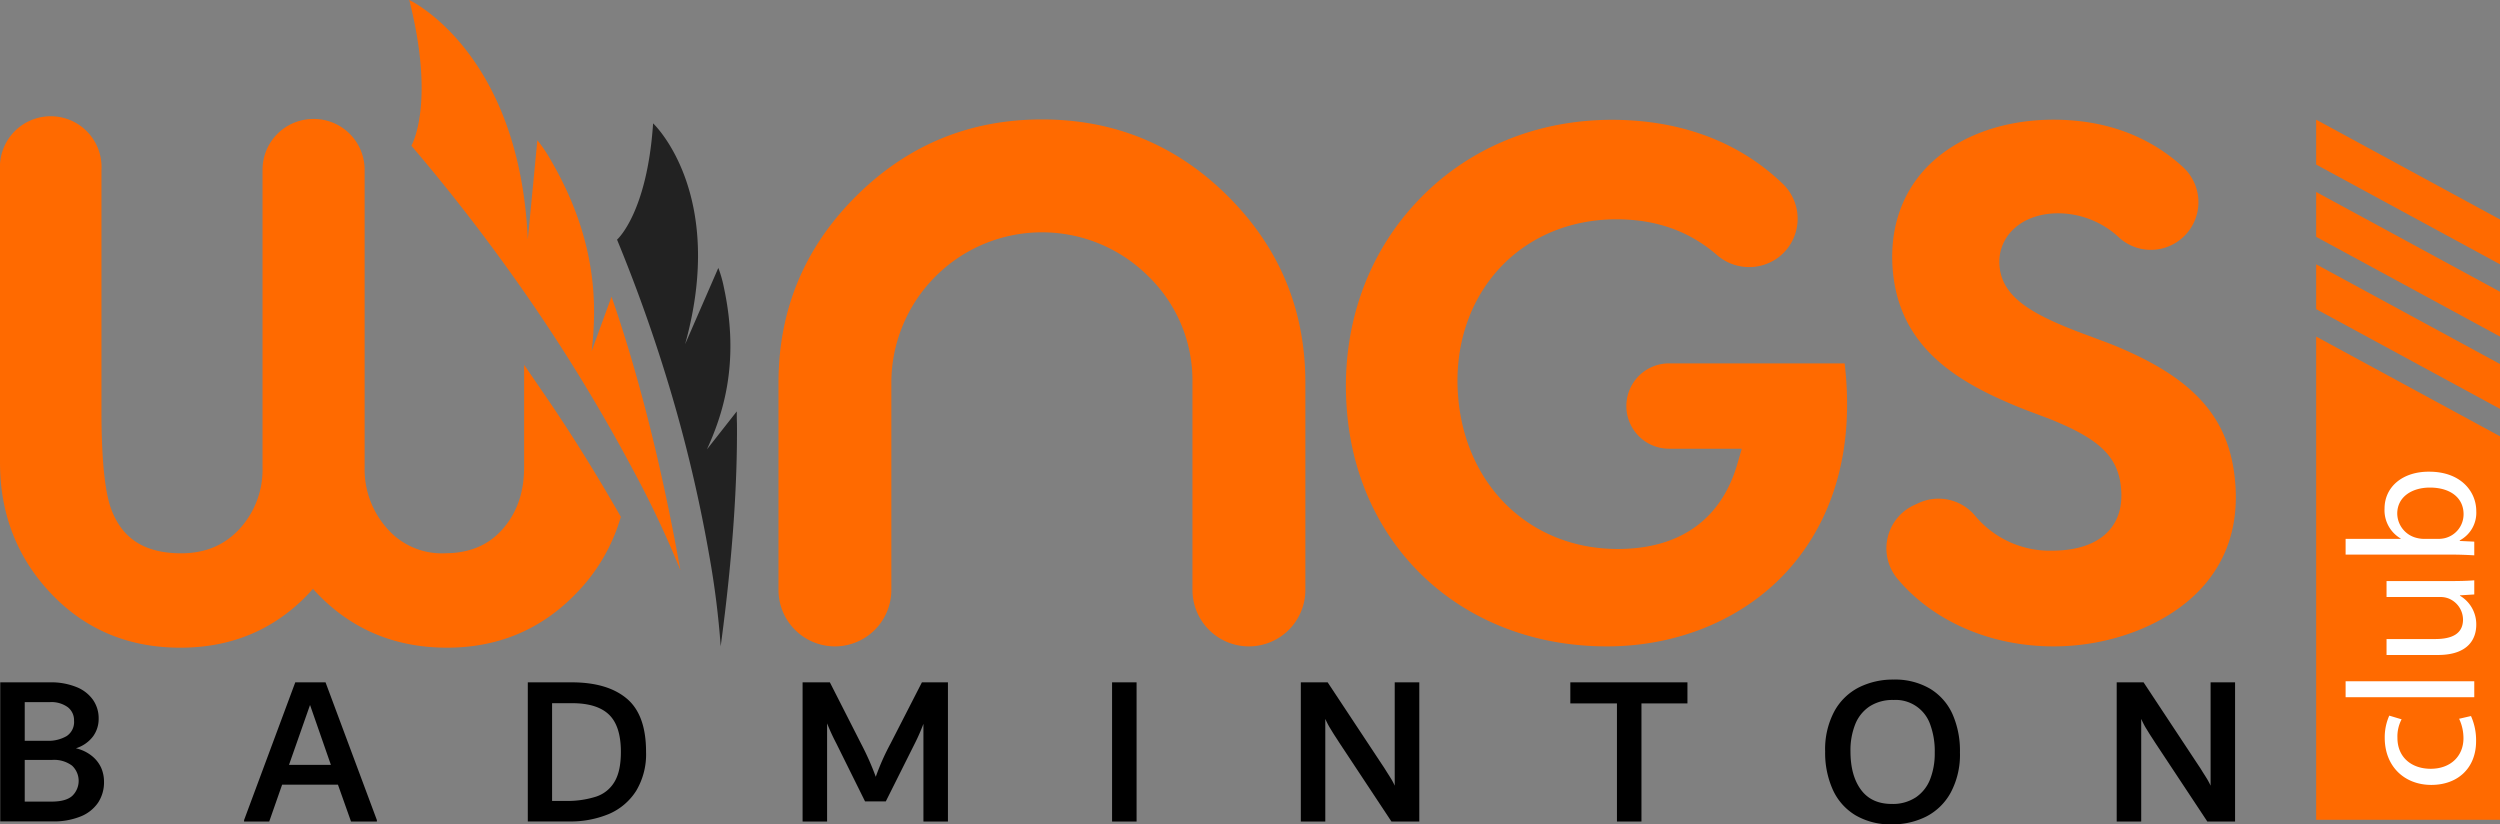 <svg xmlns="http://www.w3.org/2000/svg" viewBox="0 0 677.34 223.35"><rect x="0" y="0" width="677.34" height="223.35" fill="#808080" stroke="none"/><defs><style>.cls-1,.cls-2{fill:#ff6a00;}.cls-1{stroke:#ff6a00;stroke-miterlimit:10;stroke-width:6px;}.cls-3{fill:#fff;}.cls-4{fill:#222;}</style></defs><g id="Layer_2" data-name="Layer 2"><g id="Layer_1-2" data-name="Layer 1"><path class="cls-1" d="M145,108.52V126.6q0,11.31-6.63,18.81t-18,7.5a22.58,22.58,0,0,1-17.72-7.72,27.05,27.05,0,0,1-6.86-18.59V46A10.77,10.77,0,0,0,85.1,35.23h-.2A10.77,10.77,0,0,0,74.13,46v80.6a26.73,26.73,0,0,1-7,18.71q-7,7.6-18.06,7.6-16.53,0-21.75-13.91-2.82-7.62-2.83-27.42V46A10.77,10.77,0,1,0,3,46v79.29q0,19.78,13.05,33.5T48.9,172.48q22.17,0,35.88-17.61,13.91,17.61,36.33,17.61,19.58,0,32.85-13.81a46.11,46.11,0,0,0,11-18.28C159.56,131,153,120.17,145,108.52Z"/><polygon class="cls-2" points="677.34 222.11 627.53 222.11 627.53 91.19 677.34 118.21 677.34 222.11"/><polygon class="cls-2" points="677.34 98.63 677.34 110.78 627.53 83.76 627.53 71.61 677.34 98.63"/><polygon class="cls-2" points="677.34 79.04 677.34 91.19 627.53 64.17 627.53 52.02 677.34 79.04"/><polygon class="cls-2" points="677.34 59.46 677.34 71.61 627.53 44.59 627.53 32.43 677.34 59.46"/><path d="M24.89,204.81A8.79,8.79,0,0,1,27.4,208a9.44,9.44,0,0,1,.78,3.78,10,10,0,0,1-1.6,5.68,10.37,10.37,0,0,1-4.74,3.75,19.33,19.33,0,0,1-7.63,1.34H.07V184.87H13.51a18.27,18.27,0,0,1,7.16,1.26,10,10,0,0,1,4.51,3.46,8.71,8.71,0,0,1,1.55,5.12,8,8,0,0,1-1.52,4.8,9.22,9.22,0,0,1-4.65,3.23A10.66,10.66,0,0,1,24.89,204.81ZM6.7,190.23v10.48h6.05a9.84,9.84,0,0,0,5.31-1.28,4.57,4.57,0,0,0,2-4.2,4.43,4.43,0,0,0-1.7-3.63,7.54,7.54,0,0,0-4.82-1.37Zm12.9,25.38a5.64,5.64,0,0,0-.09-8.18,8.14,8.14,0,0,0-5.41-1.54H6.7v11.29H14Q17.88,217.18,19.6,215.61Z"/><path d="M88.2,184.87l13.91,37.32v.4h-7l-3.55-10H76.44l-3.5,10H66.13v-.4L80,184.87Zm-9.9,22.36H89.65L84,191Z"/><path d="M169.81,189.27q5.24,4.39,5.23,14.46a19.25,19.25,0,0,1-2.7,10.57,16.35,16.35,0,0,1-7.42,6.26,27,27,0,0,1-10.71,2H143V184.87h11.88Q164.57,184.87,169.81,189.27Zm-8.33,26.57a9.06,9.06,0,0,0,5-4c1.16-1.92,1.74-4.62,1.74-8.12q0-7-3.22-10.1T155,190.52h-5.42V217h3.65A25.58,25.58,0,0,0,161.48,215.84Z"/><path d="M256.83,184.87v37.72h-6.64V196.11a52.94,52.94,0,0,1-2.35,5.35L240,217.12h-5.63l-7.76-15.66a57.33,57.33,0,0,1-2.52-5.47v26.6h-6.64V184.87h7.39l8.44,16.59a74.61,74.61,0,0,1,4,9,63.41,63.41,0,0,1,4-9l8.5-16.59Z"/><path d="M301.3,222.59V184.87h6.64v37.72Z"/><path d="M384.54,184.87v37.72H377l-14.17-21.42c-.19-.31-.56-.88-1.11-1.72s-1-1.62-1.48-2.38a22.62,22.62,0,0,1-1.17-2.3v27.82h-6.63V184.87h7.27l14.86,22.47c.19.27.53.79,1,1.55s.93,1.45,1.31,2.09a15.3,15.3,0,0,1,1,1.89v-28Z"/><path d="M457.19,184.87v5.71H444.73v32h-6.64v-32H425.46v-5.71Z"/><path d="M502.71,220.88a15.51,15.51,0,0,1-6.14-6.93,24.27,24.27,0,0,1-2.07-10.33A21.78,21.78,0,0,1,497,192.7a15.73,15.73,0,0,1,6.7-6.49,20.58,20.58,0,0,1,9.31-2.09,18.74,18.74,0,0,1,9.9,2.47,15.44,15.44,0,0,1,6.11,6.93,24.57,24.57,0,0,1,2,10.33,21.74,21.74,0,0,1-2.51,10.91,15.75,15.75,0,0,1-6.66,6.49,20.34,20.34,0,0,1-9.29,2.1A18.68,18.68,0,0,1,502.71,220.88Zm16.3-4.81a10.49,10.49,0,0,0,3.9-4.86,19.16,19.16,0,0,0,1.28-7.3A20.89,20.89,0,0,0,523,196.4a9.9,9.9,0,0,0-10-6.75,11.41,11.41,0,0,0-6.46,1.74,10.46,10.46,0,0,0-3.9,4.86,19.06,19.06,0,0,0-1.28,7.31q0,6.57,2.85,10.42t8.38,3.84A11.28,11.28,0,0,0,519,216.07Z"/><path d="M605.56,184.87v37.72h-7.51l-14.17-21.42c-.19-.31-.56-.88-1.11-1.72s-1-1.62-1.48-2.38a22.52,22.52,0,0,1-1.16-2.3v27.82h-6.64V184.87h7.28l14.85,22.47c.19.27.54.79,1,1.55s.93,1.45,1.31,2.09a17,17,0,0,1,1,1.89v-28Z"/><path class="cls-3" d="M669.48,194a15.92,15.92,0,0,1,1.38,6.83c0,7.17-4.86,11.83-12.13,11.83s-12.62-5-12.62-12.77a14.44,14.44,0,0,1,1.23-6l3.34,1a10,10,0,0,0-1.13,5c0,5.45,4,8.4,9,8.4,5.5,0,8.89-3.53,8.89-8.25a12.29,12.29,0,0,0-1.18-5.3Z"/><path class="cls-3" d="M635.51,188.9v-4.32h34.86v4.32Z"/><path class="cls-3" d="M663.89,157.43c2.45,0,4.61-.05,6.48-.2v3.83l-3.88.24v.1a9,9,0,0,1,4.42,7.86c0,3.73-2.06,8.2-10.41,8.2H646.6v-4.32h13.16c4.52,0,7.56-1.38,7.56-5.31a6.23,6.23,0,0,0-3.93-5.69,6.15,6.15,0,0,0-2.2-.39H646.6v-4.32Z"/><path class="cls-3" d="M670.37,150.46c-1.62-.1-4-.2-6.14-.2H635.51V146h14.92v-.1a8.85,8.85,0,0,1-4.37-8.1c0-5.9,4.91-10.07,12.13-10,8.5,0,12.72,5.35,12.72,10.66a8.47,8.47,0,0,1-4.47,7.95v.15l3.93.19ZM660.84,146a7.93,7.93,0,0,0,1.57-.2,6.66,6.66,0,0,0,5.06-6.48c0-4.52-3.68-7.22-9.13-7.22-4.77,0-8.84,2.46-8.84,7.07a6.88,6.88,0,0,0,5.3,6.58,8.36,8.36,0,0,0,1.77.25Z"/><path class="cls-2" d="M143,64.9,145.59,38a38,38,0,0,1,3.71,5.51c12.87,22.12,12.33,40.11,11,51.62l5.38-14.74c.43,1.21.85,2.45,1.28,3.72h0c5.8,17.32,12,40.34,17.38,70.38a271.34,271.34,0,0,0-12.73-27,472.91,472.91,0,0,0-33-53.22c-7.89-11.06-16.91-22.77-27.16-34.79,0,0,6.63-11.12-.57-39.48C110.94,0,140.76,14,143,64.9Z"/><path class="cls-4" d="M185.62,93.26l9-20.67a32.47,32.47,0,0,1,1.52,5.34c4.49,20.89-.59,35-4.61,43.83l8.09-10.3c0,1.07,0,2.16.05,3.28h0c.12,15.25-1,35.12-4.41,60.38a232.75,232.75,0,0,0-3.12-24.75,394.57,394.57,0,0,0-12.4-50.79c-3.4-10.83-7.54-22.46-12.56-34.65,0,0,8.14-7.11,9.77-31.5C177,33.44,197,52.3,185.62,93.26Z"/><path class="cls-2" d="M332.79,53.26q-20.93-20.9-50.48-20.9t-50.48,20.9q-20.9,20.91-20.91,50.48v56.1a15.3,15.3,0,0,0,15.29,15.29h0a15.3,15.3,0,0,0,15.29-15.29v-56.1a40.81,40.81,0,0,1,69.65-28.86,39.35,39.35,0,0,1,11.93,28.86v56.1a15.3,15.3,0,0,0,15.3,15.29h0a15.3,15.3,0,0,0,15.29-15.29v-56.1Q353.69,74.18,332.79,53.26Z"/><path class="cls-2" d="M499.78,98.45H452.2a11.57,11.57,0,0,0-11.56,11.35h0a11.56,11.56,0,0,0,11.56,11.77h19.71l-1.21,4.17c-4.37,15-15.57,23-32.4,23-23.56,0-41.35-17-43.25-41.43C394,94,398,81.64,406.29,72.67c7.91-8.54,19.15-13.25,31.68-13.25,10.69,0,19.67,3.17,27.14,9.61a13.27,13.27,0,0,0,16.32,1h0a13.13,13.13,0,0,0,1.68-20.14c-14.49-14-32.43-17.43-46.33-17.43-20.88,0-39.8,8-53.28,22.62-13.67,14.76-20.27,34.66-18.59,56,2.94,37.71,31.91,64.05,70.45,64.05,19.85,0,38-7.83,49.81-21.47C497.34,139.59,502.38,120.56,499.78,98.45Z"/><path class="cls-2" d="M605.62,131c-1.38-17.86-11.25-28.84-34-37.89L563,89.88c-13-5-20.62-9.59-21.27-17.94a12.1,12.1,0,0,1,3.18-9.22c2.94-3.18,7.47-4.93,12.75-4.93a24.33,24.33,0,0,1,16.62,6.7A12.79,12.79,0,0,0,589,66.06h0a12.91,12.91,0,0,0,2.4-20.84c-7.38-6.75-18.59-12.79-35.06-12.79-14.24,0-26.92,4.89-34.78,13.38C515,52.94,512,62.3,512.79,72.87,514.49,94.65,531,104,548.67,111l6.49,2.44c13.93,5.57,18.85,10.4,19.54,19.16.36,4.66-.8,8.46-3.45,11.32-3.2,3.47-8.5,5.28-15.36,5.28a26.34,26.34,0,0,1-20.8-9.51,12.91,12.91,0,0,0-15.31-3.38l-1.24.57A12.89,12.89,0,0,0,514,156.71c9.44,11.34,24.93,18.42,42.39,18.42,15.73,0,31-6,39.91-15.59C603.37,151.91,606.51,142.31,605.62,131Z"/></g></g></svg>